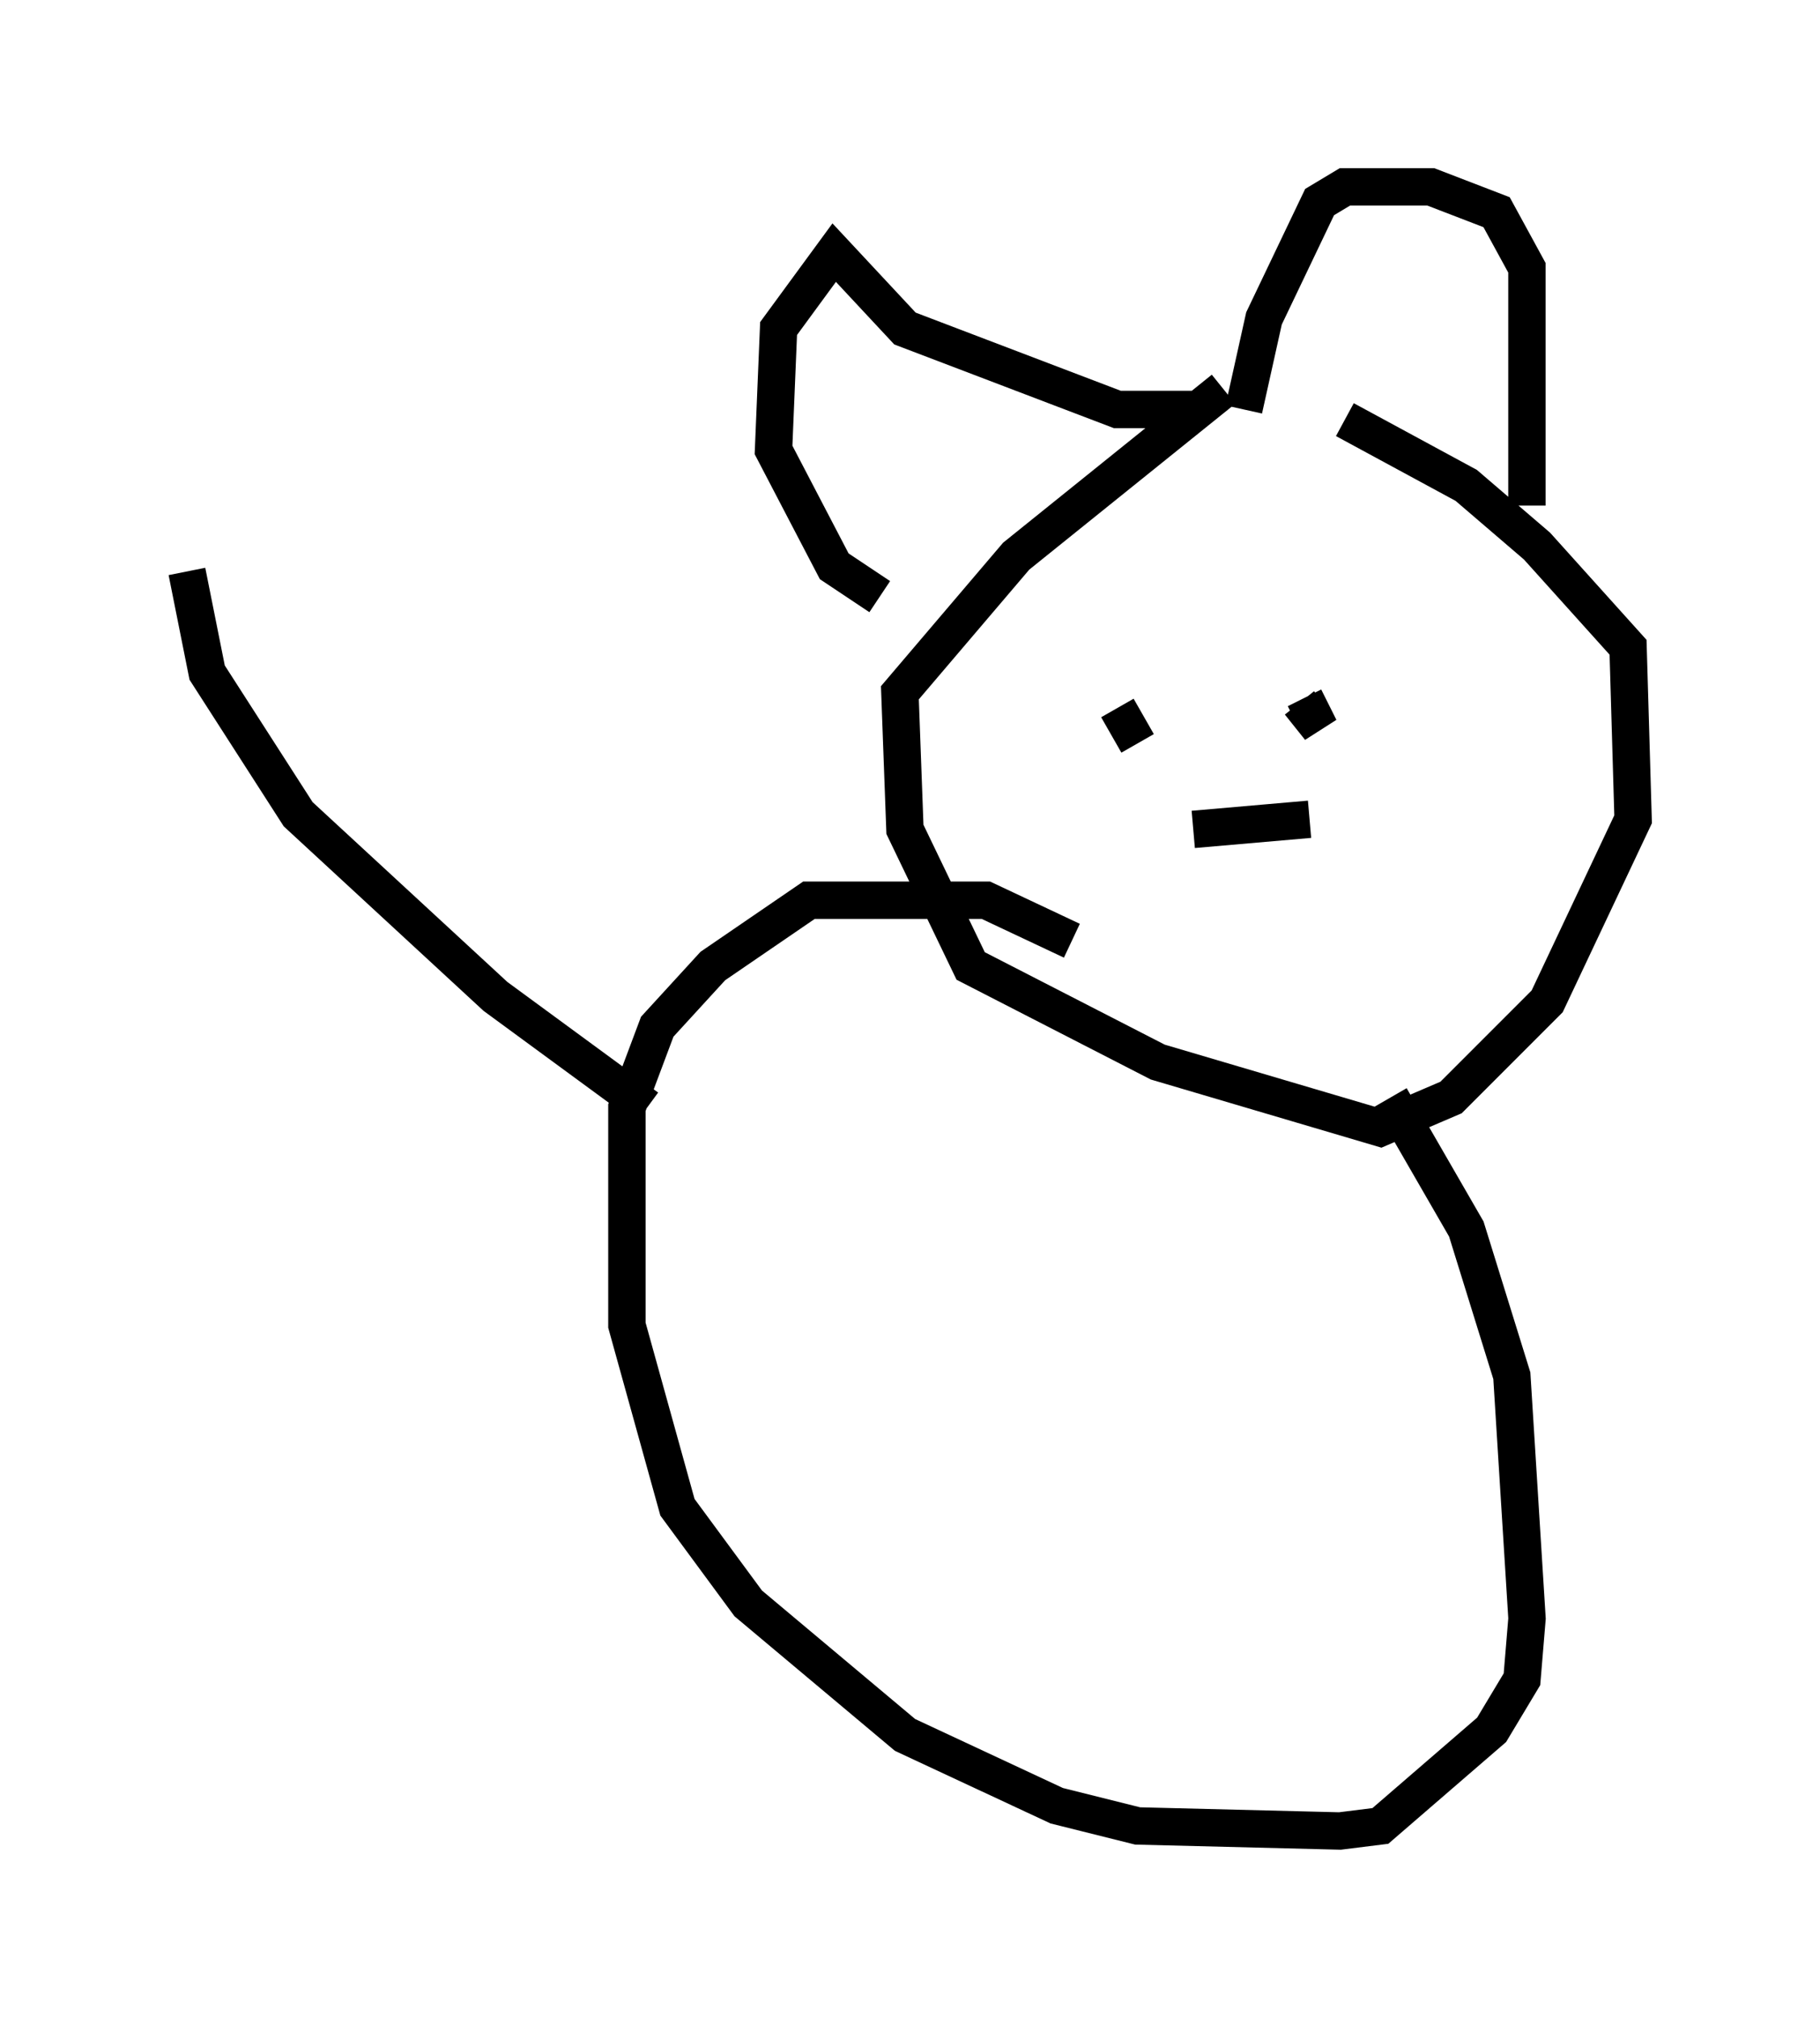<?xml version="1.0" encoding="utf-8" ?>
<svg baseProfile="full" height="53.978" version="1.1" width="48.701" xmlns="http://www.w3.org/2000/svg" xmlns:ev="http://www.w3.org/2001/xml-events" xmlns:xlink="http://www.w3.org/1999/xlink"><defs /><rect fill="white" height="53.978" width="48.701" x="0" y="0" /><path d="M32.469, 11.225 m3.518, 0.0 l3.248, 1.759 1.894, 1.624 l2.436, 2.706 0.135, 4.601 l-2.3, 4.871 -2.571, 2.571 l-1.894, 0.812 -5.954, -1.759 l-5.007, -2.571 -1.759, -3.654 l-0.135, -3.654 3.112, -3.654 l5.548, -4.465 m8.119, 3.112 l0.0, -6.36 -0.812, -1.488 l-1.759, -0.677 -2.3, 0.0 l-0.677, 0.406 -1.488, 3.112 l-0.541, 2.436 m-1.083, 0.0 l-2.3, 0.0 -5.683, -2.165 l-1.894, -2.03 -1.488, 2.03 l-0.135, 3.248 1.624, 3.112 l1.218, 0.812 m11.231, 2.842 l0.541, 0.677 -0.406, -0.812 m-5.007, 0.271 l0.541, 0.947 m4.601, 2.03 l-3.112, 0.271 m5.277, 7.172 l2.03, 3.518 1.218, 3.924 l0.406, 6.495 -0.135, 1.624 l-0.812, 1.353 -2.977, 2.571 l-1.083, 0.135 -5.413, -0.135 l-2.165, -0.541 -4.059, -1.894 l-4.195, -3.518 -1.894, -2.571 l-1.353, -4.871 0.0, -5.819 l0.812, -2.165 1.488, -1.624 l2.571, -1.759 4.736, 0.0 l2.3, 1.083 m-11.367, 4.465 l-4.059, -2.977 -5.277, -4.871 l-2.436, -3.789 -0.541, -2.706 " fill="none" stroke="black" stroke-width="1" /></svg>